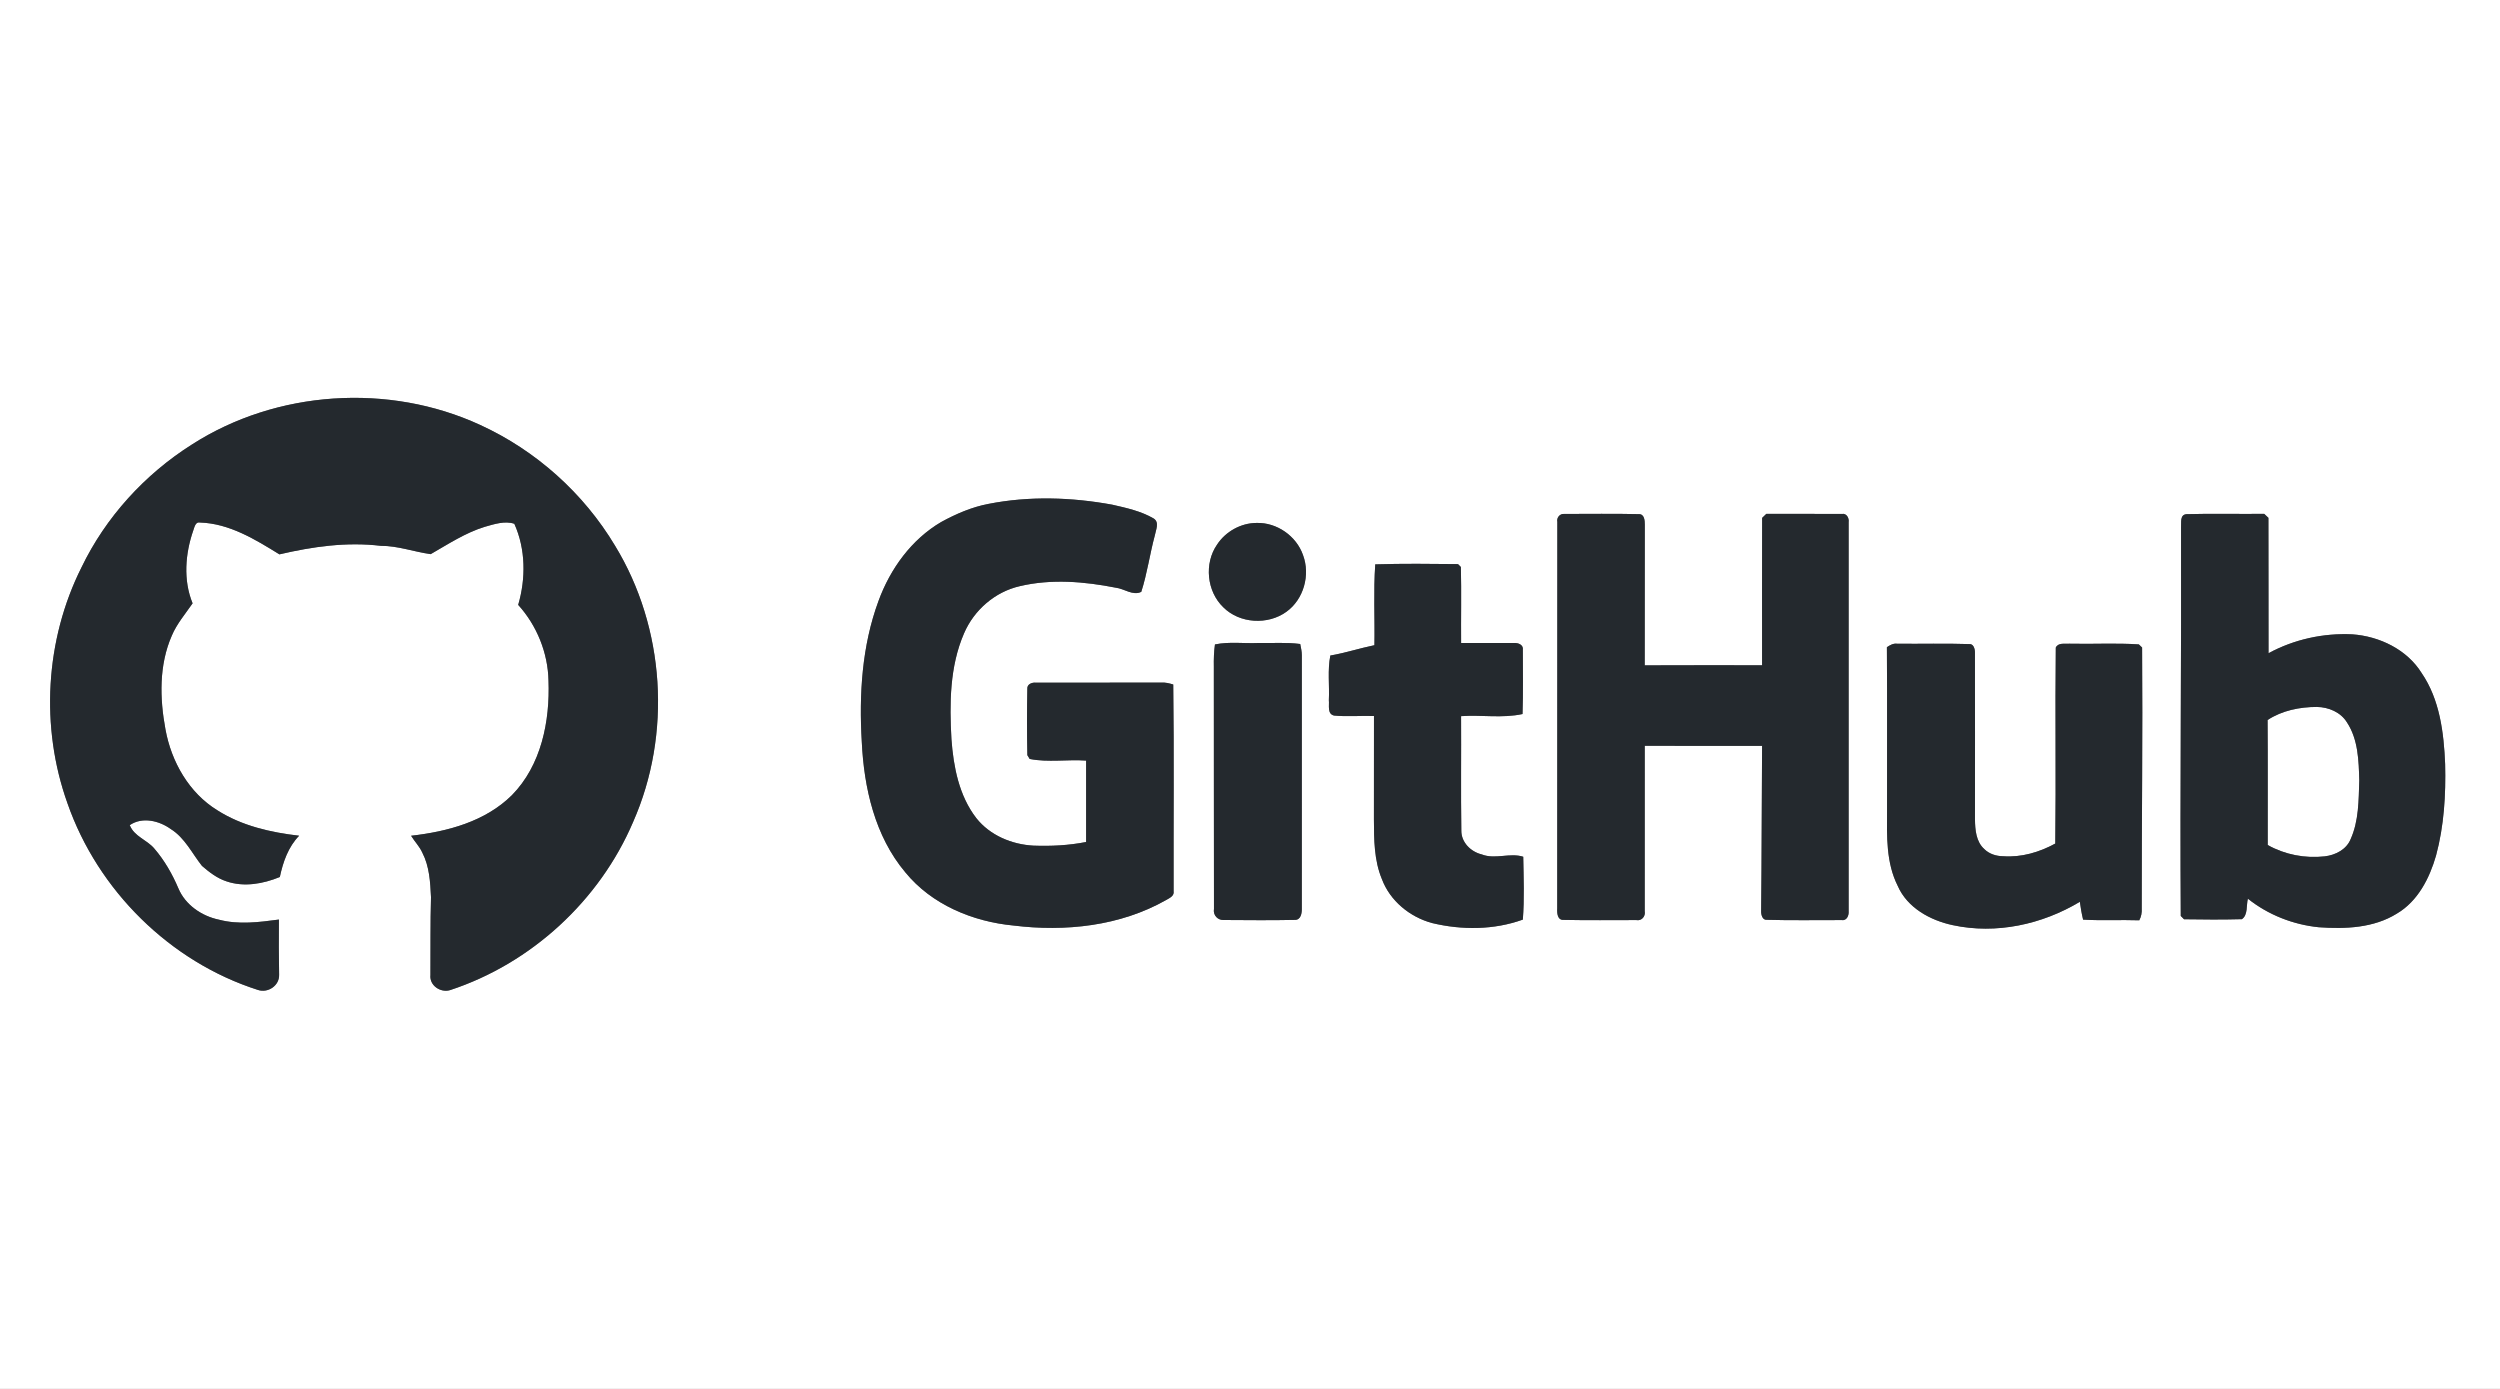 <?xml version="1.0" encoding="UTF-8" ?>
<!DOCTYPE svg PUBLIC "-//W3C//DTD SVG 1.1//EN" "http://www.w3.org/Graphics/SVG/1.1/DTD/svg11.dtd">
<svg width="900pt" height="500pt" viewBox="0 0 900 500" version="1.1" xmlns="http://www.w3.org/2000/svg">
<rect x="0" y="0" width="900" height="500" fill="#808080" stroke="none"/>
<g id="#ffffffff">
<path fill="#ffffff" opacity="1.00" d=" M 0.00 0.00 L 900.00 0.00 L 900.00 500.00 L 0.00 500.00 L 0.00 0.00 M 69.05 160.05 C 52.10 170.78 38.02 186.21 29.31 204.32 C 16.26 230.38 14.47 261.77 24.29 289.19 C 35.21 320.52 61.21 346.28 92.87 356.38 C 96.47 357.58 100.58 354.83 100.48 350.97 C 100.34 344.32 100.36 337.68 100.41 331.04 C 93.26 331.99 85.89 332.96 78.80 331.08 C 72.62 329.79 66.74 325.78 64.23 319.84 C 62.04 314.68 59.22 309.74 55.56 305.49 C 52.91 302.32 48.29 301.14 46.71 297.05 C 51.23 293.95 57.30 295.45 61.47 298.45 C 66.54 301.61 69.11 307.18 72.71 311.72 C 75.34 313.99 78.15 316.17 81.50 317.27 C 87.81 319.45 94.71 318.19 100.74 315.72 C 101.89 310.32 103.75 304.90 107.69 300.86 C 97.47 299.68 87.02 297.31 78.25 291.70 C 68.02 285.43 61.68 274.20 59.57 262.60 C 57.49 251.44 57.21 239.41 61.85 228.83 C 63.66 224.54 66.72 221.00 69.33 217.20 C 65.91 208.84 66.68 199.30 69.59 190.92 C 70.01 189.79 70.35 187.73 72.04 188.11 C 82.58 188.46 91.88 194.19 100.59 199.57 C 112.52 196.78 124.85 195.01 137.09 196.50 C 143.23 196.47 149.03 198.66 155.05 199.49 C 161.32 195.90 167.46 191.84 174.45 189.67 C 177.85 188.71 181.74 187.40 185.16 188.56 C 189.26 197.68 189.33 208.25 186.55 217.76 C 193.27 225.17 197.26 235.04 197.46 245.05 C 198.01 259.65 194.86 275.52 184.28 286.27 C 174.68 295.78 161.04 299.39 147.99 300.87 C 149.26 302.95 151.03 304.71 152.04 306.96 C 154.59 311.89 154.90 317.55 155.16 322.99 C 154.89 332.33 155.03 341.68 154.96 351.02 C 154.56 354.77 158.58 357.47 162.00 356.45 C 191.26 346.85 215.85 324.22 227.92 295.90 C 241.88 264.28 239.43 226.00 221.43 196.48 C 210.11 177.55 192.92 162.16 172.87 152.98 C 139.97 137.82 99.55 140.45 69.05 160.05 M 355.81 181.41 C 349.82 182.55 344.18 185.00 338.85 187.91 C 328.13 194.19 320.49 204.77 316.27 216.32 C 310.30 232.47 309.23 249.99 310.24 267.05 C 311.03 283.67 314.96 301.01 325.90 314.02 C 335.39 325.66 350.17 331.79 364.86 333.19 C 383.49 335.50 403.25 333.40 419.79 324.02 C 421.00 323.30 422.79 322.58 422.50 320.83 C 422.44 296.03 422.69 271.22 422.37 246.42 C 420.96 245.99 419.51 245.63 418.02 245.73 C 402.99 245.80 387.97 245.71 372.94 245.77 C 371.57 245.59 369.71 246.29 369.84 247.95 C 369.69 255.92 369.68 263.90 369.85 271.86 C 370.05 272.20 370.47 272.88 370.68 273.22 C 377.30 274.54 384.25 273.33 391.00 273.81 C 391.00 283.58 391.00 293.35 391.00 303.12 C 384.78 304.34 378.40 304.67 372.07 304.43 C 364.25 304.01 356.39 300.75 351.46 294.51 C 345.24 286.44 343.25 276.05 342.52 266.12 C 341.80 253.33 341.87 239.94 347.06 227.99 C 350.66 219.60 358.21 213.05 367.15 211.01 C 378.47 208.34 390.37 209.34 401.68 211.57 C 404.75 211.92 407.87 214.58 410.86 213.06 C 412.99 206.44 413.92 199.49 415.73 192.77 C 416.07 190.81 417.48 188.10 415.36 186.68 C 410.80 184.00 405.54 182.86 400.43 181.69 C 385.74 179.00 370.51 178.51 355.81 181.41 M 560.64 187.88 C 560.58 234.27 560.65 280.66 560.60 327.05 C 560.50 328.72 560.65 331.36 563.00 331.16 C 571.68 331.35 580.38 331.22 589.06 331.23 C 590.99 331.62 592.46 329.86 592.10 328.02 C 592.13 308.17 592.12 288.33 592.11 268.48 C 606.18 268.56 620.27 268.50 634.35 268.51 C 634.20 288.37 634.23 308.23 634.01 328.09 C 633.99 329.32 634.47 331.29 636.10 331.13 C 645.04 331.39 654.01 331.20 662.96 331.23 C 664.82 331.56 665.65 329.57 665.51 328.05 C 665.52 281.35 665.52 234.65 665.51 187.96 C 665.74 186.54 664.76 184.70 663.11 185.02 C 654.02 184.96 644.94 185.03 635.86 185.00 C 635.48 185.36 634.74 186.08 634.37 186.44 C 634.31 204.12 634.35 221.80 634.35 239.49 C 620.27 239.50 606.18 239.44 592.10 239.52 C 592.14 222.65 592.10 205.78 592.13 188.91 C 592.14 187.42 591.99 185.01 589.97 185.09 C 581.01 184.88 572.04 185.03 563.07 185.02 C 561.54 184.88 560.31 186.40 560.64 187.88 M 785.18 189.82 C 785.33 236.46 784.78 283.11 785.07 329.74 C 785.37 330.04 785.96 330.63 786.25 330.93 C 793.18 331.05 800.14 331.09 807.08 330.90 C 809.32 329.38 808.61 325.88 809.24 323.53 C 816.50 329.33 825.56 332.89 834.79 333.81 C 844.31 334.49 854.53 334.09 862.86 328.90 C 870.43 324.46 874.64 316.14 876.98 307.99 C 879.87 297.29 880.52 286.11 880.25 275.08 C 879.78 263.77 878.33 251.85 871.78 242.28 C 866.50 233.81 856.60 229.06 846.85 228.36 C 836.42 227.86 825.86 230.16 816.67 235.16 C 816.62 218.91 816.70 202.67 816.63 186.42 C 816.25 186.07 815.50 185.35 815.12 184.99 C 805.79 185.09 796.45 184.84 787.13 185.10 C 784.68 185.33 785.33 188.13 785.18 189.82 M 452.38 188.26 C 446.73 188.27 441.20 191.36 438.13 196.08 C 433.44 202.85 434.44 212.92 440.39 218.62 C 446.25 224.50 456.43 225.08 463.10 220.24 C 469.35 215.76 471.76 206.98 469.09 199.84 C 466.71 192.97 459.65 188.04 452.38 188.26 M 495.09 203.17 C 494.42 212.84 494.97 222.57 494.79 232.27 C 489.46 233.37 484.28 235.07 478.92 235.99 C 477.87 241.28 478.65 246.71 478.39 252.07 C 478.60 253.93 477.73 257.01 480.26 257.60 C 485.02 258.05 489.84 257.61 494.63 257.76 C 494.60 270.20 494.63 282.63 494.61 295.07 C 494.65 302.26 494.66 309.68 497.47 316.44 C 500.42 324.33 507.53 330.13 515.56 332.30 C 526.28 334.87 537.79 334.82 548.22 331.06 C 548.81 323.54 548.50 315.96 548.37 308.43 C 543.54 306.88 538.28 309.50 533.43 307.59 C 529.50 306.65 526.04 303.25 526.08 299.04 C 525.88 285.30 526.07 271.55 525.99 257.81 C 533.34 257.30 540.88 258.64 548.11 257.05 C 548.37 249.36 548.23 241.65 548.22 233.96 C 548.51 232.11 546.52 231.36 545.03 231.49 C 538.69 231.45 532.34 231.51 526.00 231.48 C 525.93 222.37 526.13 213.24 525.92 204.13 C 525.66 203.87 525.14 203.34 524.88 203.08 C 514.96 202.98 505.01 202.86 495.09 203.17 M 437.38 232.00 C 437.01 234.64 436.93 237.31 436.98 239.97 C 437.05 269.04 436.94 298.11 437.03 327.18 C 436.62 329.47 438.42 331.41 440.75 331.20 C 449.19 331.25 457.64 331.34 466.08 331.16 C 468.37 331.24 468.70 328.66 468.65 326.94 C 468.68 296.60 468.64 266.27 468.66 235.93 C 468.66 234.54 468.35 233.19 468.08 231.84 C 463.10 231.18 458.06 231.59 453.06 231.48 C 447.84 231.72 442.53 230.93 437.38 232.00 M 679.28 232.99 C 679.42 252.65 679.30 272.32 679.34 291.99 C 679.27 301.04 678.99 310.58 683.17 318.89 C 686.60 326.80 694.87 331.32 702.97 333.05 C 718.61 336.44 735.15 332.80 748.75 324.65 C 749.04 326.80 749.40 328.95 749.92 331.07 C 756.65 331.47 763.39 331.08 770.13 331.31 C 770.86 330.00 771.11 328.51 771.02 327.03 C 771.00 295.72 771.40 264.41 771.16 233.11 C 770.87 232.83 770.28 232.26 769.98 231.98 C 761.68 231.43 753.33 231.93 745.02 231.73 C 743.31 231.89 741.04 231.23 740.08 233.12 C 739.82 256.63 740.19 280.16 739.90 303.68 C 734.20 306.80 727.69 308.73 721.15 308.24 C 718.67 308.23 716.12 307.44 714.34 305.66 C 711.37 303.01 711.04 298.71 710.99 294.99 C 710.99 274.95 711.03 254.90 710.98 234.86 C 710.99 233.64 710.47 231.69 708.89 231.87 C 700.26 231.58 691.62 231.84 682.99 231.74 C 681.57 231.54 680.39 232.26 679.28 232.99 Z" />
<path fill="#ffffff" opacity="1.00" d=" M 816.33 259.20 C 821.55 255.78 827.91 254.49 834.09 254.50 C 838.27 254.55 842.64 256.38 844.90 260.05 C 848.96 266.19 849.15 273.90 849.34 281.02 C 849.10 288.10 849.19 295.52 846.22 302.11 C 844.70 305.85 840.73 307.84 836.91 308.29 C 829.86 309.08 822.57 307.70 816.38 304.21 C 816.35 289.21 816.45 274.20 816.33 259.20 Z" />
</g>
<g id="#24292eff">
<path fill="#24292e" opacity="1.00" d=" M 69.05 160.05 C 99.55 140.45 139.97 137.82 172.87 152.98 C 192.92 162.16 210.11 177.55 221.43 196.48 C 239.43 226.00 241.88 264.28 227.92 295.90 C 215.85 324.22 191.26 346.85 162.00 356.45 C 158.58 357.47 154.56 354.77 154.96 351.02 C 155.03 341.68 154.89 332.33 155.16 322.99 C 154.90 317.55 154.59 311.89 152.04 306.96 C 151.03 304.71 149.26 302.95 147.99 300.87 C 161.04 299.39 174.68 295.78 184.28 286.27 C 194.86 275.52 198.01 259.65 197.46 245.05 C 197.26 235.04 193.27 225.17 186.55 217.76 C 189.33 208.25 189.26 197.68 185.16 188.56 C 181.74 187.40 177.85 188.71 174.45 189.67 C 167.46 191.84 161.32 195.90 155.05 199.49 C 149.03 198.66 143.23 196.47 137.09 196.50 C 124.85 195.01 112.52 196.78 100.59 199.57 C 91.88 194.19 82.58 188.46 72.04 188.11 C 70.35 187.73 70.01 189.79 69.59 190.92 C 66.68 199.30 65.91 208.84 69.33 217.20 C 66.72 221.00 63.66 224.54 61.85 228.83 C 57.21 239.41 57.49 251.44 59.57 262.60 C 61.68 274.20 68.02 285.43 78.25 291.70 C 87.02 297.31 97.47 299.68 107.69 300.86 C 103.75 304.90 101.89 310.32 100.74 315.72 C 94.71 318.19 87.81 319.45 81.50 317.27 C 78.15 316.17 75.34 313.99 72.71 311.72 C 69.11 307.18 66.54 301.61 61.47 298.45 C 57.30 295.45 51.23 293.95 46.71 297.05 C 48.29 301.14 52.91 302.32 55.56 305.49 C 59.22 309.74 62.04 314.68 64.23 319.84 C 66.74 325.78 72.62 329.79 78.80 331.08 C 85.89 332.96 93.26 331.99 100.41 331.04 C 100.36 337.68 100.34 344.32 100.48 350.97 C 100.58 354.83 96.47 357.58 92.87 356.38 C 61.21 346.28 35.21 320.52 24.29 289.19 C 14.47 261.77 16.26 230.38 29.31 204.32 C 38.02 186.21 52.10 170.78 69.05 160.05 Z" />
<path fill="#24292e" opacity="1.00" d=" M 355.81 181.41 C 370.51 178.51 385.74 179.00 400.43 181.69 C 405.54 182.86 410.80 184.00 415.36 186.68 C 417.48 188.10 416.07 190.81 415.73 192.77 C 413.92 199.49 412.99 206.44 410.86 213.06 C 407.87 214.58 404.75 211.92 401.68 211.57 C 390.37 209.34 378.47 208.34 367.15 211.01 C 358.21 213.05 350.66 219.60 347.06 227.99 C 341.87 239.94 341.80 253.33 342.52 266.12 C 343.25 276.05 345.24 286.44 351.46 294.51 C 356.39 300.75 364.25 304.01 372.07 304.43 C 378.40 304.67 384.78 304.34 391.00 303.12 C 391.00 293.35 391.00 283.58 391.00 273.81 C 384.25 273.33 377.30 274.54 370.68 273.22 C 370.47 272.88 370.05 272.20 369.85 271.86 C 369.68 263.90 369.69 255.92 369.84 247.95 C 369.71 246.29 371.57 245.59 372.94 245.77 C 387.97 245.71 402.99 245.80 418.02 245.73 C 419.51 245.63 420.96 245.99 422.37 246.42 C 422.69 271.22 422.44 296.03 422.50 320.83 C 422.79 322.58 421.00 323.30 419.79 324.02 C 403.25 333.40 383.49 335.50 364.86 333.19 C 350.17 331.79 335.39 325.66 325.90 314.02 C 314.96 301.01 311.03 283.67 310.24 267.05 C 309.23 249.99 310.30 232.47 316.27 216.32 C 320.49 204.77 328.13 194.19 338.85 187.91 C 344.18 185.00 349.82 182.55 355.81 181.41 Z" />
<path fill="#24292e" opacity="1.00" d=" M 560.64 187.88 C 560.31 186.40 561.54 184.88 563.07 185.02 C 572.04 185.03 581.01 184.88 589.97 185.09 C 591.99 185.01 592.14 187.42 592.13 188.91 C 592.10 205.78 592.14 222.65 592.10 239.52 C 606.18 239.44 620.27 239.50 634.35 239.49 C 634.35 221.80 634.31 204.12 634.37 186.44 C 634.74 186.08 635.48 185.36 635.86 185.00 C 644.94 185.03 654.02 184.96 663.11 185.02 C 664.76 184.70 665.74 186.54 665.51 187.96 C 665.52 234.65 665.52 281.35 665.51 328.05 C 665.65 329.57 664.82 331.56 662.96 331.23 C 654.01 331.20 645.04 331.39 636.10 331.13 C 634.47 331.29 633.99 329.32 634.01 328.09 C 634.23 308.23 634.20 288.37 634.35 268.51 C 620.27 268.50 606.18 268.56 592.11 268.48 C 592.12 288.33 592.13 308.17 592.10 328.02 C 592.46 329.86 590.99 331.62 589.06 331.23 C 580.38 331.22 571.68 331.35 563.00 331.16 C 560.65 331.36 560.50 328.72 560.60 327.05 C 560.65 280.66 560.58 234.27 560.64 187.88 Z" />
<path fill="#24292e" opacity="1.00" d=" M 785.18 189.82 C 785.33 188.13 784.68 185.33 787.13 185.10 C 796.45 184.84 805.79 185.09 815.12 184.99 C 815.50 185.35 816.25 186.07 816.63 186.42 C 816.70 202.67 816.62 218.91 816.67 235.16 C 825.86 230.16 836.42 227.86 846.85 228.36 C 856.60 229.06 866.50 233.81 871.78 242.28 C 878.33 251.85 879.78 263.77 880.25 275.08 C 880.52 286.11 879.87 297.29 876.98 307.99 C 874.64 316.14 870.43 324.46 862.86 328.90 C 854.53 334.09 844.31 334.49 834.79 333.81 C 825.56 332.89 816.50 329.33 809.24 323.53 C 808.61 325.88 809.32 329.38 807.08 330.90 C 800.14 331.09 793.18 331.05 786.25 330.93 C 785.96 330.63 785.37 330.04 785.07 329.74 C 784.78 283.11 785.33 236.46 785.18 189.82 M 816.33 259.20 C 816.45 274.20 816.35 289.21 816.38 304.21 C 822.57 307.70 829.86 309.08 836.91 308.29 C 840.73 307.84 844.70 305.85 846.22 302.11 C 849.19 295.52 849.10 288.10 849.34 281.02 C 849.15 273.90 848.96 266.19 844.90 260.05 C 842.64 256.38 838.27 254.55 834.09 254.50 C 827.91 254.49 821.55 255.78 816.33 259.20 Z" />
<path fill="#24292e" opacity="1.00" d=" M 452.38 188.26 C 459.65 188.04 466.71 192.97 469.09 199.84 C 471.76 206.98 469.35 215.76 463.10 220.24 C 456.43 225.08 446.25 224.50 440.39 218.62 C 434.44 212.92 433.44 202.85 438.13 196.08 C 441.20 191.36 446.73 188.27 452.38 188.26 Z" />
<path fill="#24292e" opacity="1.00" d=" M 495.09 203.17 C 505.01 202.86 514.96 202.98 524.88 203.08 C 525.14 203.34 525.66 203.87 525.92 204.13 C 526.13 213.24 525.93 222.37 526.00 231.48 C 532.34 231.51 538.69 231.45 545.03 231.49 C 546.52 231.36 548.51 232.11 548.22 233.96 C 548.23 241.65 548.37 249.36 548.11 257.05 C 540.88 258.64 533.34 257.30 525.99 257.81 C 526.07 271.55 525.88 285.30 526.08 299.04 C 526.04 303.25 529.50 306.65 533.43 307.59 C 538.28 309.50 543.54 306.88 548.37 308.43 C 548.50 315.96 548.81 323.54 548.22 331.06 C 537.79 334.82 526.28 334.87 515.56 332.30 C 507.53 330.13 500.42 324.33 497.47 316.44 C 494.66 309.68 494.65 302.26 494.61 295.07 C 494.63 282.63 494.60 270.20 494.63 257.76 C 489.84 257.61 485.02 258.05 480.26 257.60 C 477.73 257.01 478.60 253.93 478.39 252.07 C 478.65 246.71 477.87 241.28 478.92 235.99 C 484.28 235.07 489.46 233.37 494.79 232.27 C 494.97 222.57 494.42 212.84 495.09 203.17 Z" />
<path fill="#24292e" opacity="1.00" d=" M 437.38 232.00 C 442.53 230.93 447.84 231.72 453.06 231.48 C 458.06 231.59 463.10 231.18 468.08 231.84 C 468.35 233.19 468.66 234.54 468.66 235.93 C 468.64 266.27 468.68 296.60 468.65 326.94 C 468.70 328.66 468.37 331.24 466.08 331.16 C 457.64 331.34 449.19 331.25 440.75 331.20 C 438.42 331.41 436.62 329.47 437.03 327.18 C 436.94 298.11 437.05 269.04 436.98 239.97 C 436.93 237.31 437.01 234.64 437.38 232.00 Z" />
<path fill="#24292e" opacity="1.00" d=" M 679.28 232.99 C 680.39 232.26 681.57 231.54 682.99 231.74 C 691.62 231.84 700.26 231.58 708.89 231.87 C 710.47 231.69 710.99 233.64 710.98 234.86 C 711.03 254.90 710.99 274.95 710.99 294.99 C 711.04 298.71 711.37 303.01 714.34 305.66 C 716.12 307.44 718.67 308.23 721.15 308.24 C 727.69 308.73 734.20 306.80 739.90 303.68 C 740.19 280.16 739.82 256.63 740.08 233.12 C 741.04 231.23 743.31 231.89 745.02 231.73 C 753.33 231.93 761.68 231.43 769.98 231.98 C 770.28 232.26 770.87 232.83 771.16 233.11 C 771.40 264.41 771.00 295.72 771.02 327.03 C 771.11 328.51 770.86 330.00 770.13 331.31 C 763.39 331.08 756.65 331.47 749.92 331.07 C 749.40 328.95 749.04 326.80 748.75 324.65 C 735.15 332.80 718.61 336.44 702.97 333.05 C 694.87 331.32 686.60 326.80 683.17 318.89 C 678.99 310.58 679.27 301.04 679.34 291.99 C 679.30 272.32 679.42 252.65 679.28 232.99 Z" />
</g>
</svg>

